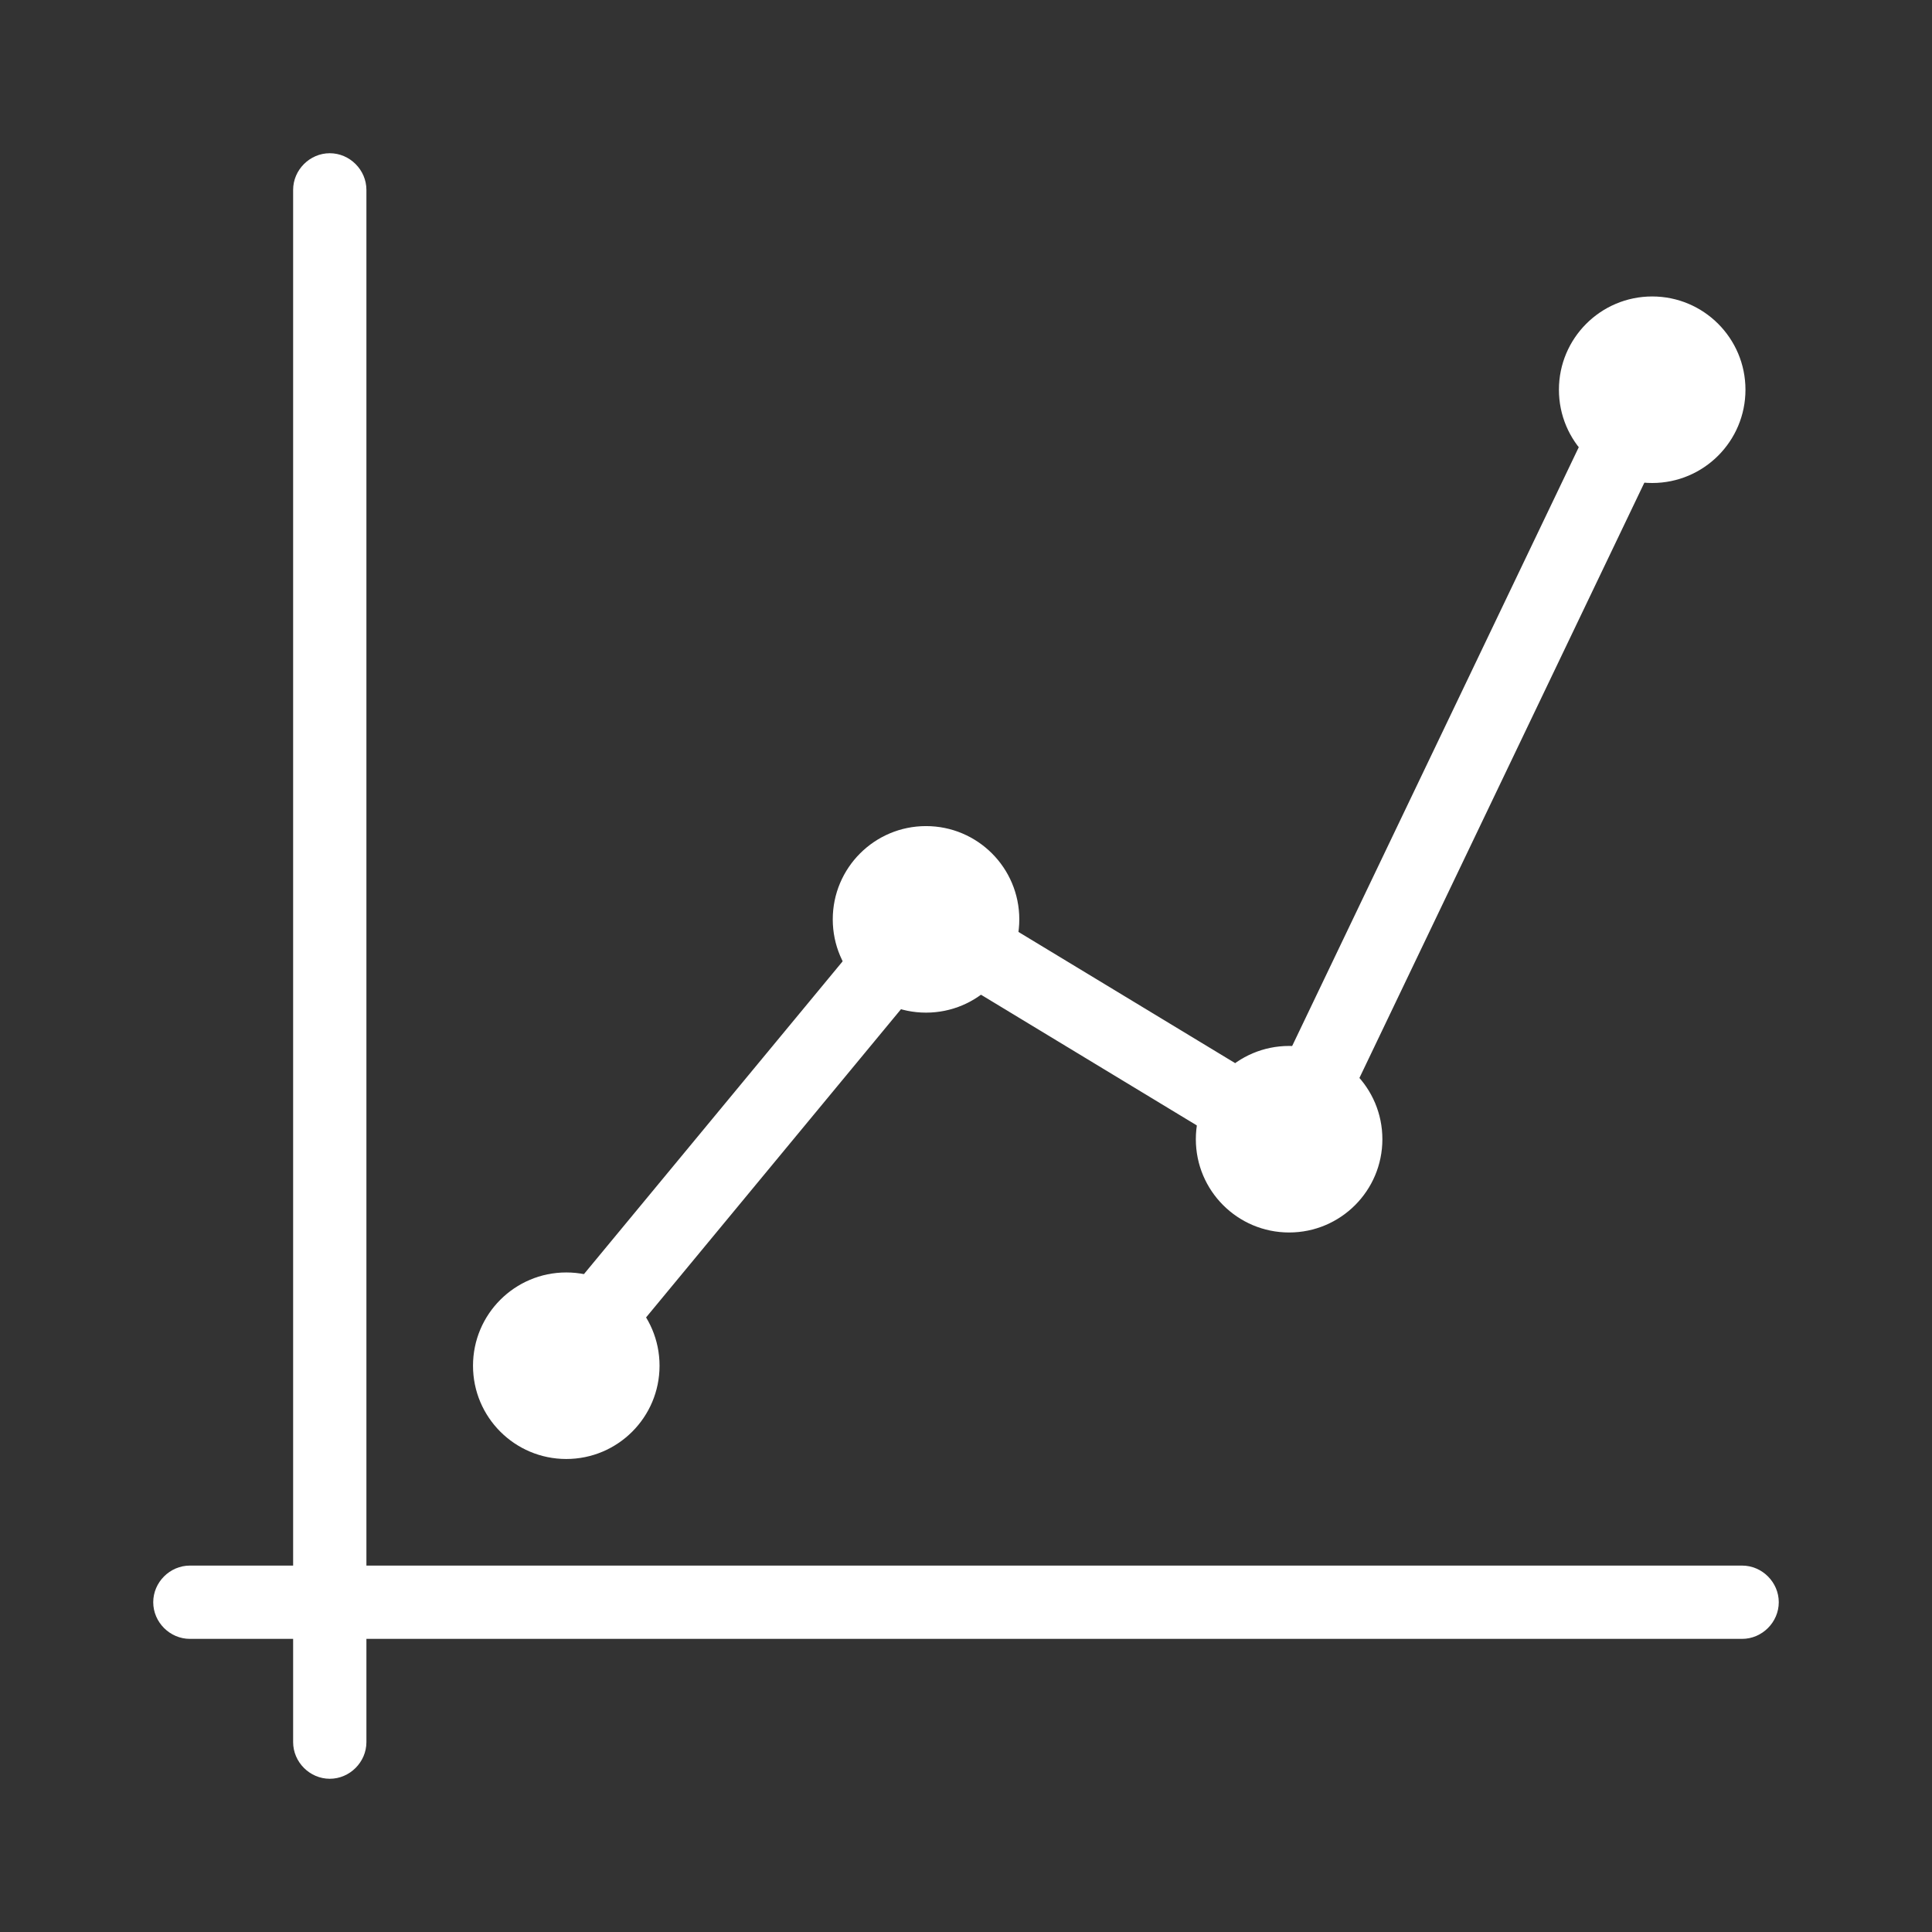 <?xml version="1.0" encoding="utf-8"?>
<!-- Generator: Adobe Illustrator 21.0.0, SVG Export Plug-In . SVG Version: 6.00 Build 0)  -->
<svg version="1.1" id="Capa_1" xmlns="http://www.w3.org/2000/svg" xmlns:xlink="http://www.w3.org/1999/xlink" x="0px" y="0px"
	 width="58px" height="58px" viewBox="0 0 58 58" style="enable-background:new 0 0 58 58;" xml:space="preserve">
<rect x="0" y="0" width="58" height="58" fill="#333333" stroke="none"/>
<style type="text/css">
	.st0{fill:#FFFFFF;}
</style>
<g>
	<path class="st0" d="M38.5,35.7c-0.2,0-0.3,0-0.5-0.1c-0.5-0.3-0.8-0.9-0.5-1.5l11.2-23.4c0.3-0.5,0.9-0.8,1.5-0.5
		c0.5,0.3,0.8,0.9,0.5,1.5L39.5,35.1C39.3,35.5,38.9,35.7,38.5,35.7z"/>
	<path class="st0" d="M38.7,35.3c-0.2,0-0.4-0.1-0.6-0.2l-10.9-6.6c-0.5-0.3-0.7-1-0.4-1.5c0.3-0.5,1-0.7,1.5-0.4l10.9,6.6
		c0.5,0.3,0.7,1,0.4,1.5C39.5,35.1,39.1,35.3,38.7,35.3z"/>
	<path class="st0" d="M16.8,42c-0.2,0-0.5-0.1-0.7-0.3c-0.5-0.4-0.5-1.1-0.1-1.6l11-13.3c0.4-0.5,1.1-0.5,1.6-0.1
		c0.5,0.4,0.5,1.1,0.1,1.6l-11,13.3C17.5,41.9,17.2,42,16.8,42z"/>
</g>
<g>
	<path class="st0" d="M9.9,53.4c-0.6,0-1.1-0.5-1.1-1.1V5.7c0-0.6,0.5-1.1,1.1-1.1S11,5.1,11,5.7v46.6C11,52.9,10.5,53.4,9.9,53.4z"
		/>
	<path class="st0" d="M52.3,49.2H5.7c-0.6,0-1.1-0.5-1.1-1.1S5.1,47,5.7,47h46.6c0.6,0,1.1,0.5,1.1,1.1
		C53.4,48.7,52.9,49.2,52.3,49.2z"/>
</g>
<g>
	<circle class="st0" cx="27.8" cy="27.6" r="2.8"/>
	<circle class="st0" cx="17" cy="41" r="2.8"/>
	<circle class="st0" cx="38.7" cy="34.2" r="2.8"/>
	<circle class="st0" cx="49.6" cy="11.7" r="2.8"/>
</g>
</svg>
